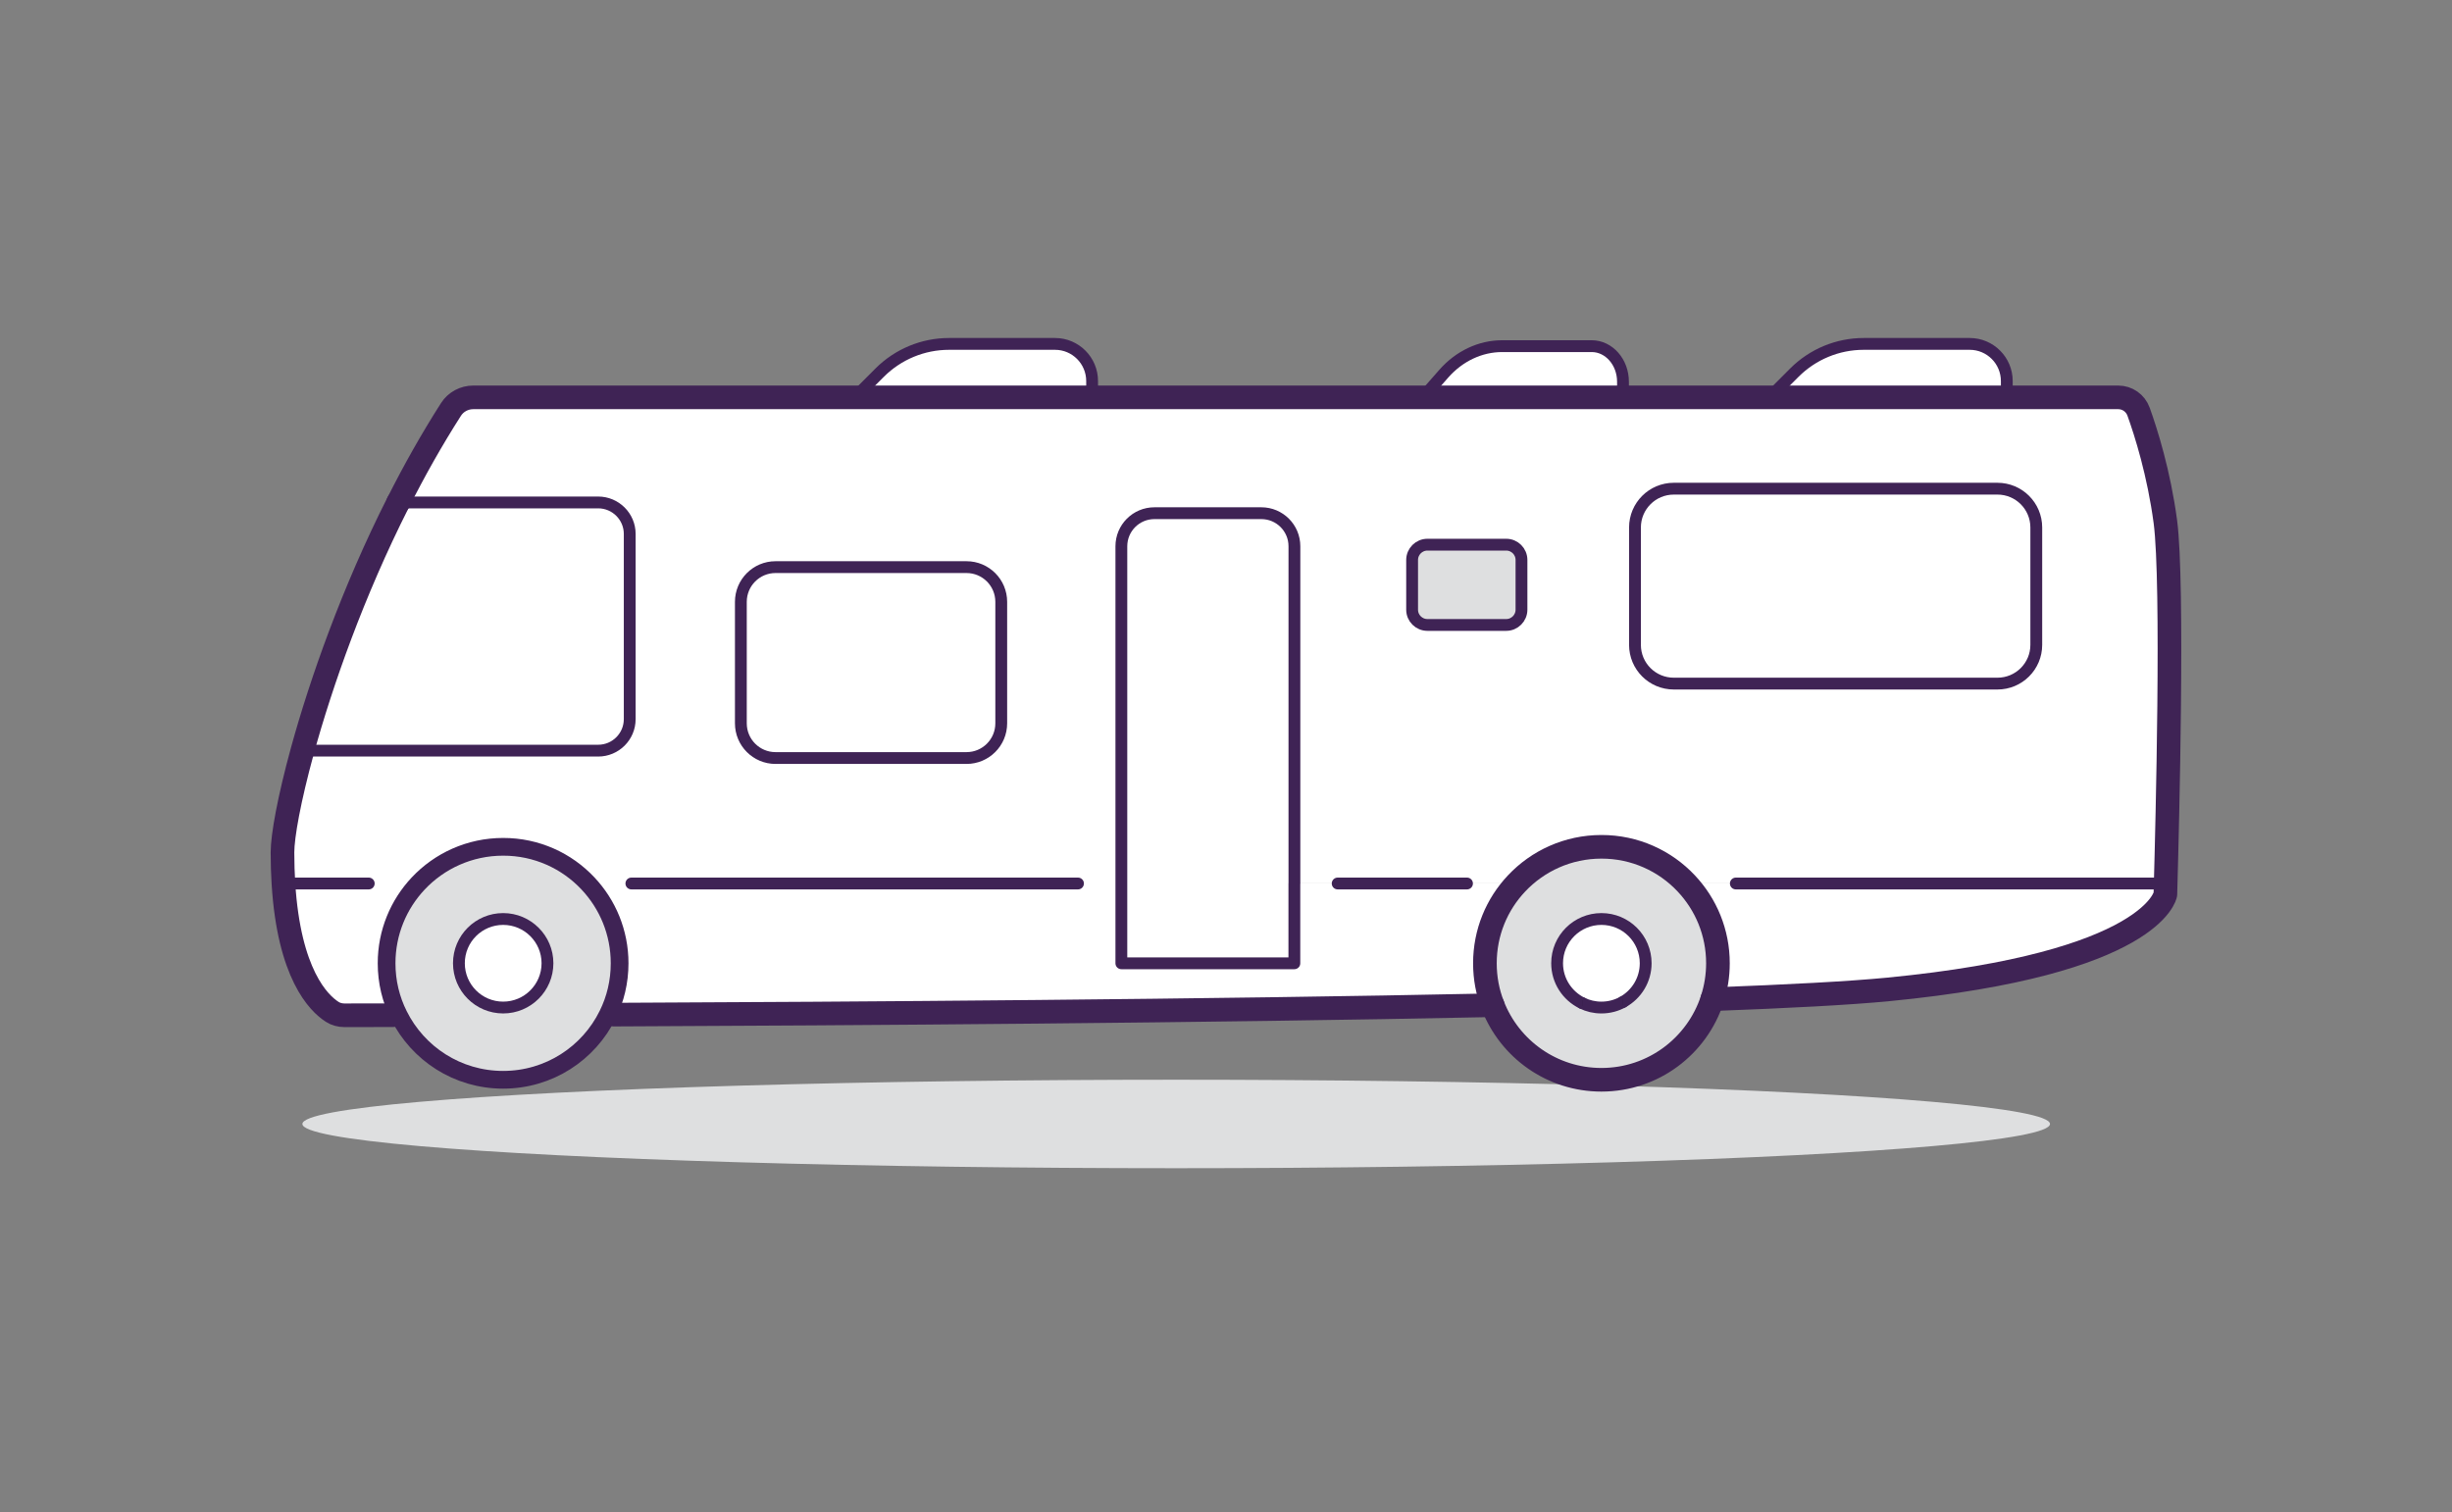 <?xml version="1.0" encoding="utf-8"?>
<!-- Generator: Adobe Illustrator 25.0.0, SVG Export Plug-In . SVG Version: 6.00 Build 0)  -->
<svg version="1.1" id="Layer_1" xmlns="http://www.w3.org/2000/svg" xmlns:xlink="http://www.w3.org/1999/xlink" x="0px" y="0px"
	 viewBox="0 0 415 256" style="enable-background:new 0 0 415 256;" xml:space="preserve">
<rect x="0" y="0" width="415" height="256" fill="#808080" stroke="none"/>
<style type="text/css">
	.st0{fill:#FFFFFF;}
	.st1{fill:#DEDFE0;}
	.st2{fill:none;stroke:#3F2355;stroke-width:4;stroke-linecap:round;stroke-linejoin:round;stroke-miterlimit:10;}
	.st3{fill:none;stroke:#3F2355;stroke-width:3;stroke-linecap:round;stroke-linejoin:round;stroke-miterlimit:10;}
	.st4{fill:none;stroke:#3F2355;stroke-width:2;stroke-linecap:round;stroke-linejoin:round;stroke-miterlimit:10;}
	.st5{fill-rule:evenodd;clip-rule:evenodd;fill:#3F2355;}
	.st6{fill:#3F2355;}
	.st7{fill:none;stroke:#3F2355;stroke-width:2;stroke-miterlimit:10;}
	.st8{fill:none;stroke:#3F2355;stroke-width:4;stroke-miterlimit:10;}
	.st9{fill:none;stroke:#3F2355;stroke-width:3;stroke-miterlimit:10;}
	.st10{fill:none;stroke:#000000;stroke-miterlimit:10;}
	.st11{fill:#3F2254;}
	.st12{fill:#DEDEDF;}
	.st13{fill:#EBECE6;}
</style>
<g>
	<ellipse class="st1" cx="199.07" cy="190.28" rx="147.89" ry="7.49"/>
	<g>
		<g>
			<path class="st0" d="M271.04,155.58c4.14,0,7.49,3.35,7.49,7.49c0,2.82-1.55,5.27-3.85,6.56h-0.01c-1.08,0.6-2.32,0.94-3.64,0.94
				c-1.17,0-2.27-0.26-3.26-0.75h-0.01c-2.5-1.22-4.23-3.78-4.23-6.75C263.54,158.94,266.9,155.58,271.04,155.58z"/>
			<path class="st0" d="M48.06,149.57h22.73c-3.32,3.53-5.35,8.28-5.35,13.51c0,3.16,0.74,6.15,2.07,8.79
				c-4.59,0.01-7.76,0.01-9.22,0.01c-0.73,0-1.46-0.19-2.06-0.58c-2.31-1.48-7.31-6.41-8.26-21.72L48.06,149.57z"/>
			<path class="st0" d="M85.16,155.58c4.14,0,7.5,3.35,7.5,7.49s-3.36,7.5-7.5,7.5s-7.49-3.36-7.49-7.5S81.02,155.58,85.16,155.58z"
				/>
			<path class="st1" d="M104.88,163.07c0,3.12-0.72,6.08-2.02,8.7c-3.21,6.54-9.92,11.02-17.7,11.02c-7.73,0-14.42-4.44-17.65-10.93
				c-1.33-2.64-2.07-5.63-2.07-8.79c0-5.23,2.03-9.98,5.35-13.51c3.59-3.82,8.71-6.21,14.37-6.21c5.67,0,10.77,2.39,14.37,6.21
				C102.84,153.1,104.88,157.85,104.88,163.07z M92.66,163.07c0-4.14-3.36-7.49-7.5-7.49s-7.49,3.35-7.49,7.49s3.35,7.5,7.49,7.5
				S92.66,167.21,92.66,163.07z"/>
			<path class="st0" d="M219.07,149.57h37.61c-3.33,3.53-5.35,8.28-5.35,13.51c0,2.5,0.46,4.9,1.32,7.1
				c-48.08,1.02-108.91,1.43-149.79,1.59c1.3-2.62,2.02-5.57,2.02-8.7c0-5.23-2.03-9.98-5.35-13.51h90.27v13.51h29.28V149.57z"/>
			<path class="st0" d="M366.5,149.57h0.05c-0.03,1.18-0.05,1.84-0.05,1.84s-1.99,11.73-46.91,16.09
				c-6.61,0.64-16.94,1.18-29.78,1.66c0.63-1.92,0.96-3.96,0.96-6.08c0-5.23-2.03-9.98-5.35-13.51H366.5z"/>
			<path class="st1" d="M290.77,163.07c0,2.12-0.34,4.16-0.96,6.08c-2.56,7.92-9.99,13.64-18.76,13.64
				c-8.39,0-15.55-5.23-18.4-12.62c-0.86-2.2-1.32-4.6-1.32-7.1c0-5.23,2.02-9.98,5.35-13.51c3.59-3.82,8.7-6.21,14.37-6.21
				c5.66,0,10.77,2.39,14.37,6.21C288.73,153.1,290.77,157.85,290.77,163.07z M278.54,163.07c0-4.14-3.35-7.49-7.49-7.49
				s-7.5,3.35-7.5,7.49c0,2.97,1.73,5.53,4.23,6.75h0.01c0.99,0.49,2.09,0.75,3.26,0.75c1.32,0,2.56-0.35,3.64-0.94h0.01
				C276.99,168.35,278.54,165.89,278.54,163.07z"/>
			<path class="st0" d="M339.65,64.52v2.75h-40.1l4.17-4.18c3.1-3.1,7.31-4.85,11.72-4.85h17.94
				C336.84,58.23,339.65,61.05,339.65,64.52z"/>
			<path class="st0" d="M274.69,64.63v2.63h-33.84l3.51-4c2.62-2.98,6.17-4.65,9.88-4.65h15.14
				C272.32,58.61,274.69,61.3,274.69,64.63z"/>
			<path class="st0" d="M184.84,64.52v2.75h-40.1l4.17-4.18c3.1-3.1,7.31-4.85,11.72-4.85h17.94
				C182.03,58.23,184.84,61.05,184.84,64.52z"/>
			<path class="st0" d="M106.59,90.39v31.35c0,2.96-2.4,5.34-5.34,5.34H51.18c3.16-11.5,8.55-26.88,16.21-42.03h0.01h33.84
				C104.19,85.06,106.59,87.45,106.59,90.39z"/>
			<path class="st0" d="M169.46,101.89v20.56c0,3.25-2.63,5.88-5.88,5.88h-32.32c-3.24,0-5.87-2.63-5.87-5.88v-20.56
				c0-3.25,2.63-5.88,5.87-5.88h32.32C166.83,96.01,169.46,98.64,169.46,101.89z"/>
			<path class="st0" d="M219.07,149.57v13.51h-29.28v-13.51V92.48c0-3.09,2.5-5.6,5.6-5.6h18.09c3.09,0,5.6,2.5,5.6,5.6V149.57z"/>
			<path class="st1" d="M257.51,94.8v8.41c0,1.43-1.15,2.58-2.58,2.58h-13.34c-1.43,0-2.59-1.15-2.59-2.58V94.8
				c0-1.43,1.16-2.59,2.59-2.59h13.34C256.35,92.22,257.51,93.38,257.51,94.8z"/>
			<path class="st0" d="M344.64,89.3v19.87c0,3.63-2.94,6.56-6.57,6.56h-54.78c-3.63,0-6.57-2.93-6.57-6.56V89.3
				c0-3.63,2.94-6.57,6.57-6.57h54.78C341.69,82.73,344.64,85.68,344.64,89.3z"/>
			<path class="st0" d="M240.85,67.26h33.84h24.86h40.1h18.86c1.55,0,2.92,0.96,3.45,2.42c1.26,3.49,3.45,10.42,4.54,18.64
				c1.38,10.53,0.31,51.97,0.05,61.24h-0.05h-81.09c-3.59-3.82-8.71-6.21-14.37-6.21c-5.67,0-10.77,2.39-14.37,6.21h-37.61V92.48
				c0-3.09-2.5-5.6-5.6-5.6h-18.09c-3.09,0-5.6,2.5-5.6,5.6v57.09H99.52c-3.59-3.82-8.7-6.21-14.37-6.21
				c-5.66,0-10.77,2.39-14.37,6.21H48.06l-0.09,0.01c-0.1-1.63-0.16-3.38-0.16-5.26c0-2.78,1.12-9.02,3.37-17.23h50.06
				c2.94,0,5.34-2.39,5.34-5.34V90.39c0-2.94-2.4-5.33-5.34-5.33H67.4c2.68-5.33,5.67-10.65,8.93-15.75
				c0.82-1.28,2.25-2.04,3.77-2.04h64.63h40.1H240.85z M344.64,109.17V89.3c0-3.63-2.94-6.57-6.57-6.57h-54.78
				c-3.63,0-6.57,2.94-6.57,6.57v19.87c0,3.63,2.94,6.56,6.57,6.56h54.78C341.69,115.73,344.64,112.8,344.64,109.17z M257.51,103.22
				V94.8c0-1.43-1.15-2.59-2.58-2.59h-13.34c-1.43,0-2.59,1.16-2.59,2.59v8.41c0,1.43,1.16,2.58,2.59,2.58h13.34
				C256.35,105.8,257.51,104.64,257.51,103.22z M169.46,122.45v-20.56c0-3.25-2.63-5.88-5.88-5.88h-32.32
				c-3.24,0-5.87,2.63-5.87,5.88v20.56c0,3.25,2.63,5.88,5.87,5.88h32.32C166.83,128.33,169.46,125.7,169.46,122.45z"/>
		</g>
		<g>
			<path class="st3" d="M99.52,149.57c3.32,3.53,5.35,8.28,5.35,13.51c0,3.12-0.72,6.08-2.02,8.7c-3.21,6.54-9.92,11.02-17.7,11.02
				c-7.73,0-14.42-4.44-17.65-10.93c-1.33-2.64-2.07-5.63-2.07-8.79c0-5.23,2.03-9.98,5.35-13.51c3.59-3.82,8.71-6.21,14.37-6.21
				C90.83,143.35,95.93,145.74,99.52,149.57z"/>
			<path class="st4" d="M92.66,163.07c0,4.14-3.36,7.5-7.5,7.5s-7.49-3.36-7.49-7.5s3.35-7.49,7.49-7.49S92.66,158.94,92.66,163.07z
				"/>
			<path class="st2" d="M285.41,149.57c3.32,3.53,5.35,8.28,5.35,13.51c0,2.12-0.34,4.16-0.96,6.08
				c-2.56,7.92-9.99,13.64-18.76,13.64c-8.39,0-15.55-5.23-18.4-12.62c-0.86-2.2-1.32-4.6-1.32-7.1c0-5.23,2.02-9.98,5.35-13.51
				c3.59-3.82,8.7-6.21,14.37-6.21C276.7,143.35,281.82,145.74,285.41,149.57z"/>
			<path class="st4" d="M274.68,169.63c-1.08,0.6-2.32,0.94-3.64,0.94c-1.17,0-2.27-0.26-3.26-0.75"/>
			<path class="st4" d="M267.77,169.82c-2.5-1.22-4.23-3.78-4.23-6.75c0-4.14,3.36-7.49,7.5-7.49s7.49,3.35,7.49,7.49
				c0,2.82-1.55,5.27-3.85,6.56"/>
			<line class="st10" x1="274.69" y1="169.63" x2="274.68" y2="169.63"/>
			<line class="st10" x1="267.78" y1="169.82" x2="267.77" y2="169.82"/>
			<path class="st2" d="M67.4,85.06c2.68-5.33,5.67-10.65,8.93-15.75c0.82-1.28,2.25-2.04,3.77-2.04h64.63h40.1h56.01h33.84h24.86
				h40.1h18.86c1.55,0,2.92,0.96,3.45,2.42c1.26,3.49,3.45,10.42,4.54,18.64c1.38,10.53,0.31,51.97,0.05,61.24
				c-0.03,1.18-0.05,1.84-0.05,1.84s-1.99,11.73-46.91,16.09c-6.61,0.64-16.94,1.18-29.78,1.66"/>
			<path class="st2" d="M66.46,171.87c-4.59,0.01-6.72,0.01-8.17,0.01c-0.73,0-1.46-0.19-2.06-0.58c-2.31-1.48-7.31-6.41-8.26-21.72
				c-0.1-1.63-0.16-3.38-0.16-5.26c0-2.78,1.12-9.02,3.37-17.23c3.16-11.5,8.55-26.88,16.21-42.03"/>
			<path class="st2" d="M103.9,171.77c40.88-0.17,100.66-0.58,148.74-1.59"/>
			<line class="st4" x1="182.45" y1="149.57" x2="106.86" y2="149.57"/>
			<line class="st4" x1="248.29" y1="149.57" x2="226.4" y2="149.57"/>
			<line class="st4" x1="366.5" y1="149.57" x2="293.79" y2="149.57"/>
			<line class="st4" x1="62.41" y1="149.57" x2="48.06" y2="149.57"/>
			<path class="st4" d="M219.07,149.57v13.51h-29.28v-13.51V92.48c0-3.09,2.5-5.6,5.6-5.6h18.09c3.09,0,5.6,2.5,5.6,5.6V149.57z"/>
			<path class="st4" d="M67.39,85.06h0.01h33.84c2.94,0,5.34,2.39,5.34,5.33v31.35c0,2.96-2.4,5.34-5.34,5.34H51.18"/>
			<path class="st4" d="M163.58,128.33h-32.32c-3.24,0-5.87-2.63-5.87-5.88v-20.56c0-3.25,2.63-5.88,5.87-5.88h32.32
				c3.25,0,5.88,2.63,5.88,5.88v20.56C169.46,125.7,166.83,128.33,163.58,128.33z"/>
			<path class="st4" d="M338.07,115.73h-54.78c-3.63,0-6.57-2.93-6.57-6.56V89.3c0-3.63,2.94-6.57,6.57-6.57h54.78
				c3.63,0,6.57,2.94,6.57,6.57v19.87C344.64,112.8,341.69,115.73,338.07,115.73z"/>
			<path class="st4" d="M254.93,105.8h-13.34c-1.43,0-2.59-1.15-2.59-2.58V94.8c0-1.43,1.16-2.59,2.59-2.59h13.34
				c1.43,0,2.58,1.16,2.58,2.59v8.41C257.51,104.64,256.35,105.8,254.93,105.8z"/>
			<path class="st4" d="M184.84,67.26v-2.75c0-3.47-2.81-6.29-6.28-6.29h-17.94c-4.4,0-8.61,1.75-11.72,4.85l-4.17,4.18l-0.04,0.04"
				/>
			<path class="st4" d="M339.65,67.26v-2.75c0-3.47-2.81-6.29-6.28-6.29h-17.94c-4.4,0-8.61,1.75-11.72,4.85l-4.17,4.18l-0.04,0.04"
				/>
			<path class="st4" d="M274.69,67.26v-2.63c0-3.33-2.37-6.03-5.3-6.03h-15.14c-3.71,0-7.26,1.68-9.88,4.65l-3.51,4l-0.04,0.04"/>
		</g>
	</g>
</g>
</svg>
